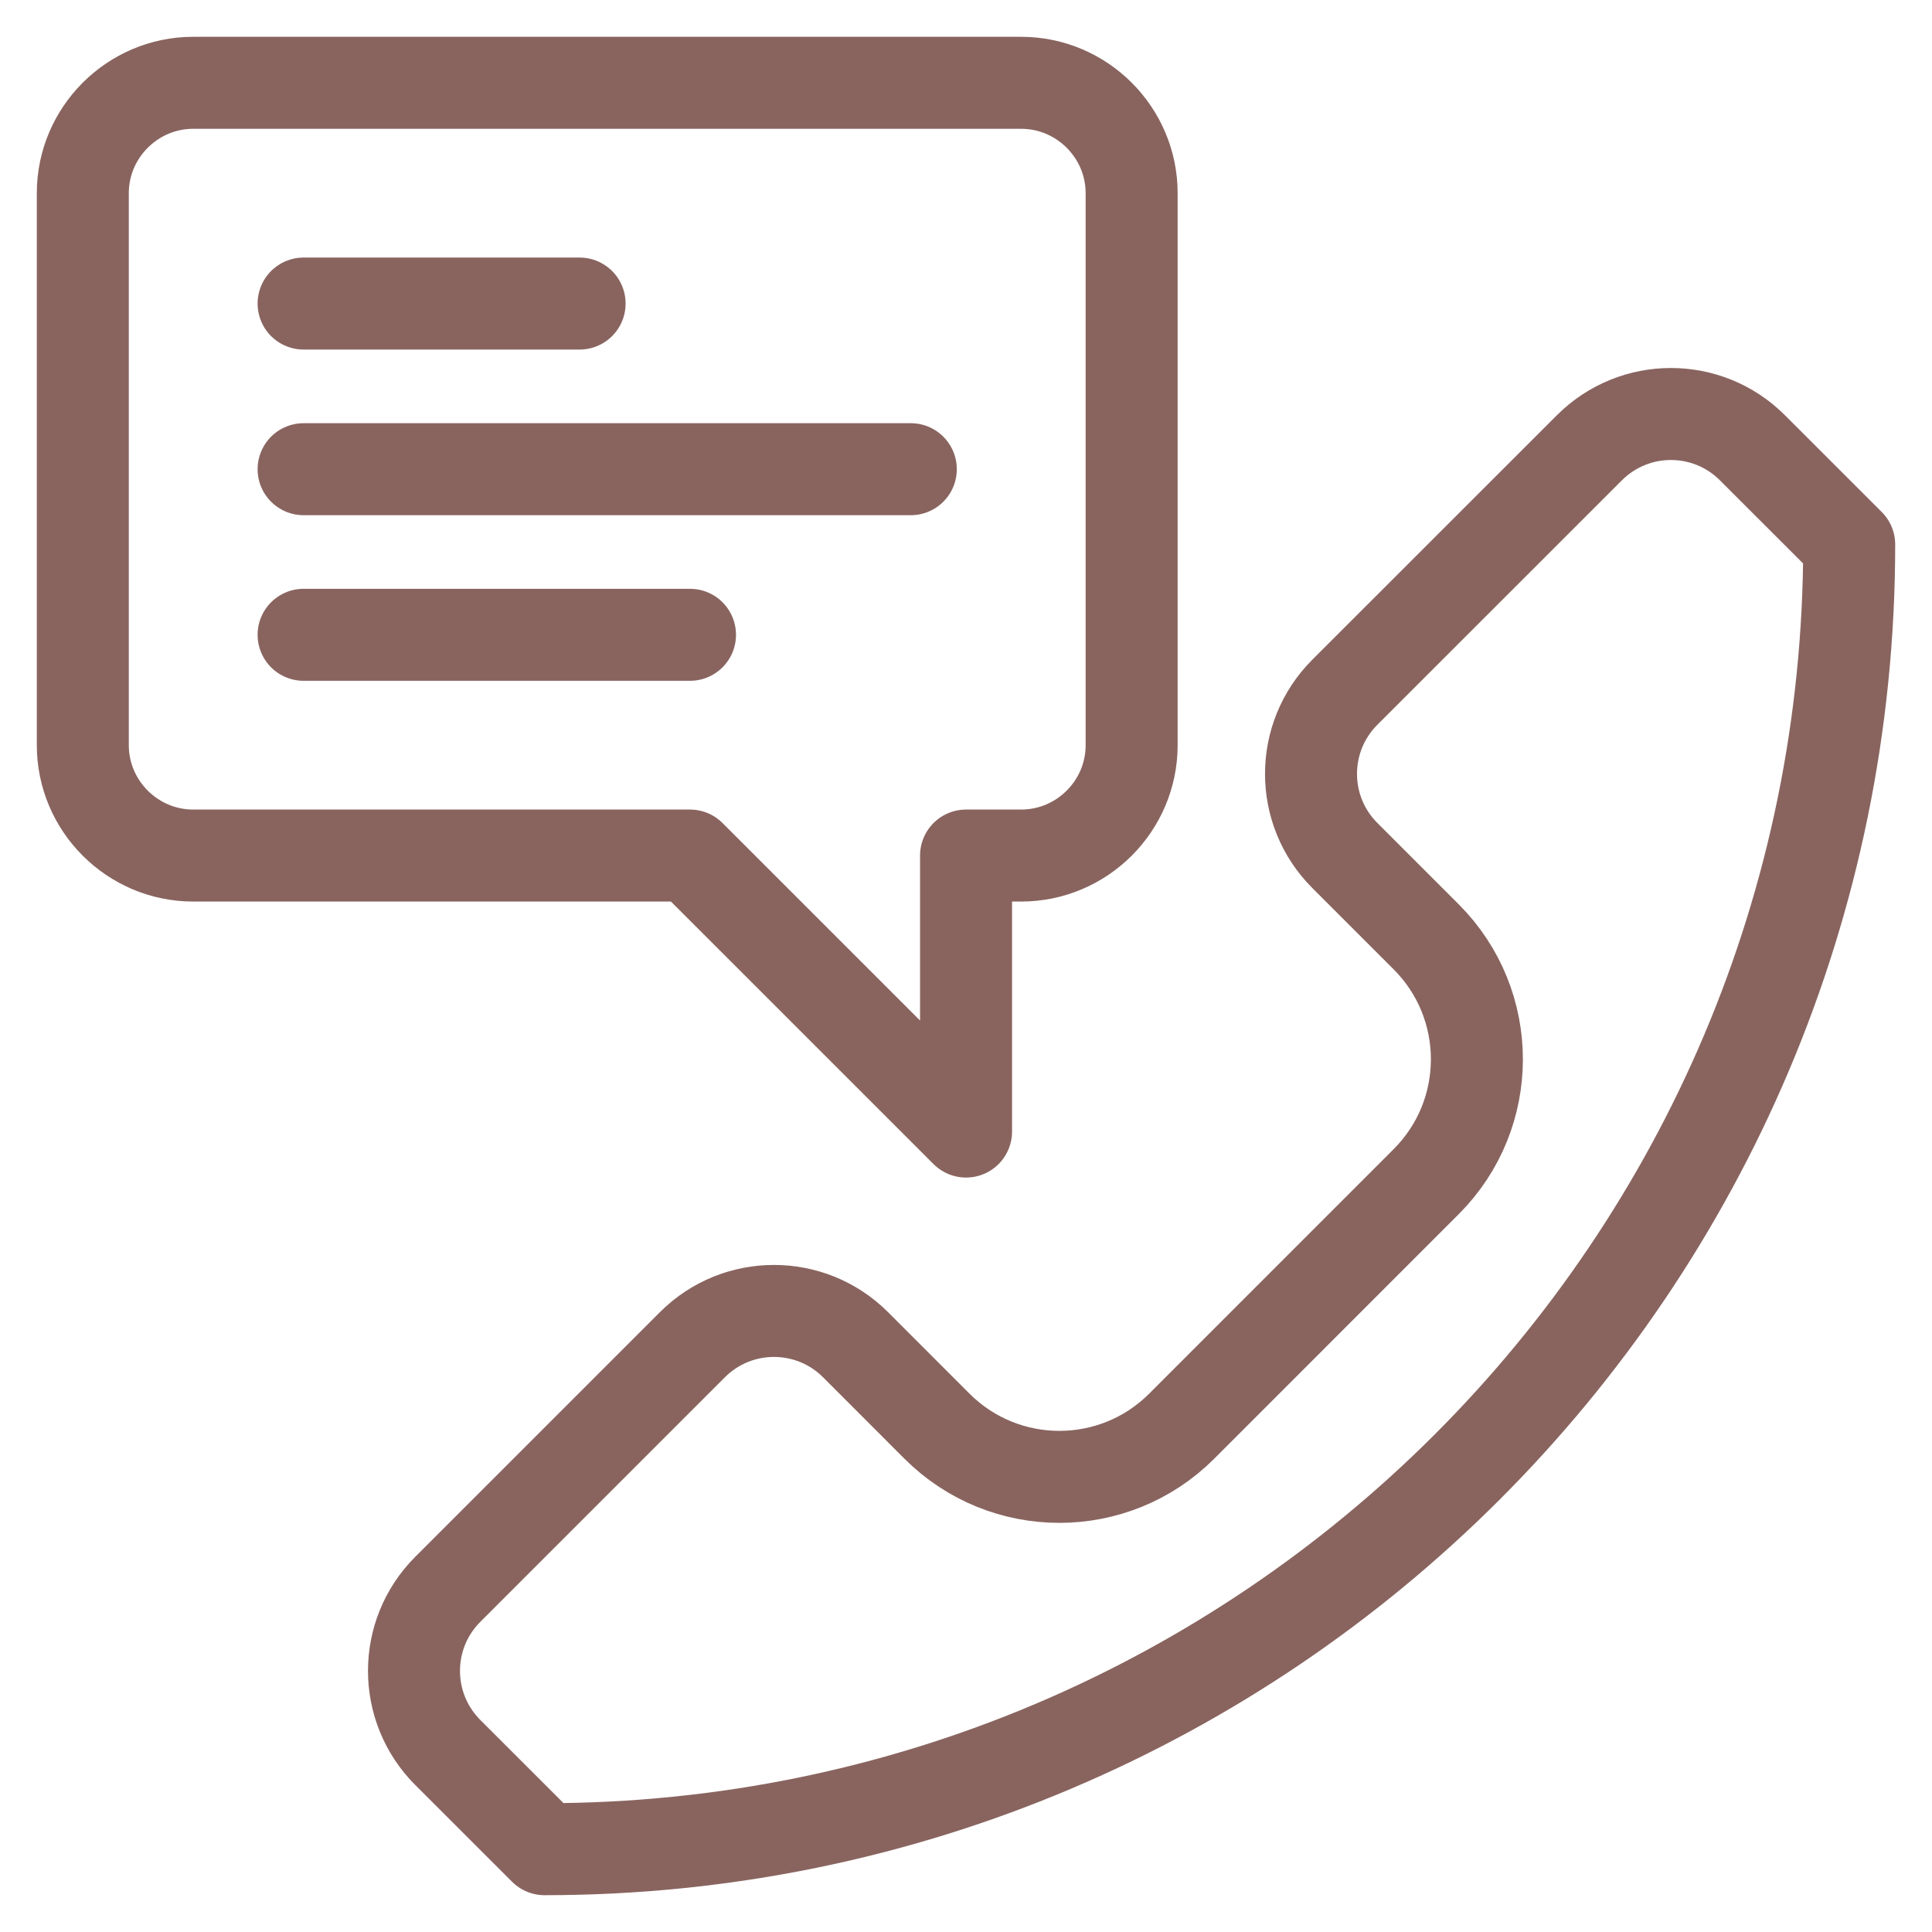 <svg width="42" height="42" viewBox="0 0 42 42" fill="none" xmlns="http://www.w3.org/2000/svg">
<path d="M34.552 9.734C35.533 8.755 37.119 8.755 38.098 9.736L40.2 11.837C40.202 27.503 27.503 40.2 11.838 40.2L9.734 38.097C8.755 37.117 8.755 35.53 9.734 34.551L15.052 29.233C16.032 28.254 17.619 28.254 18.599 29.233L20.369 31.004C21.84 32.473 24.22 32.473 25.689 31.004L31.006 25.686C32.473 24.218 32.473 21.838 31.006 20.368L29.233 18.595C28.256 17.616 28.256 16.031 29.233 15.051L34.552 9.734Z" stroke="#89645F" stroke-width="2" stroke-miterlimit="10" stroke-linecap="round" stroke-linejoin="round"/>
<path d="M22.199 1.8H4.2C2.88 1.8 1.8 2.88 1.8 4.2V16.2C1.8 17.52 2.88 18.599 4.2 18.599H15L21.001 24.599V18.599H22.199C23.521 18.599 24.601 17.52 24.601 16.2V4.2C24.601 2.88 23.521 1.8 22.199 1.8Z" stroke="#89645F" stroke-width="2" stroke-miterlimit="10" stroke-linecap="round" stroke-linejoin="round"/>
<path d="M6.6 6.599H12.6H6.6Z" stroke="#89645F" stroke-width="2" stroke-miterlimit="10" stroke-linecap="round" stroke-linejoin="round"/>
<path d="M6.6 10.2H19.8H6.6Z" stroke="#89645F" stroke-width="2" stroke-miterlimit="10" stroke-linecap="round" stroke-linejoin="round"/>
<path d="M6.6 13.8H15H6.6Z" stroke="#89645F" stroke-width="2" stroke-miterlimit="10" stroke-linecap="round" stroke-linejoin="round"/>
</svg>
